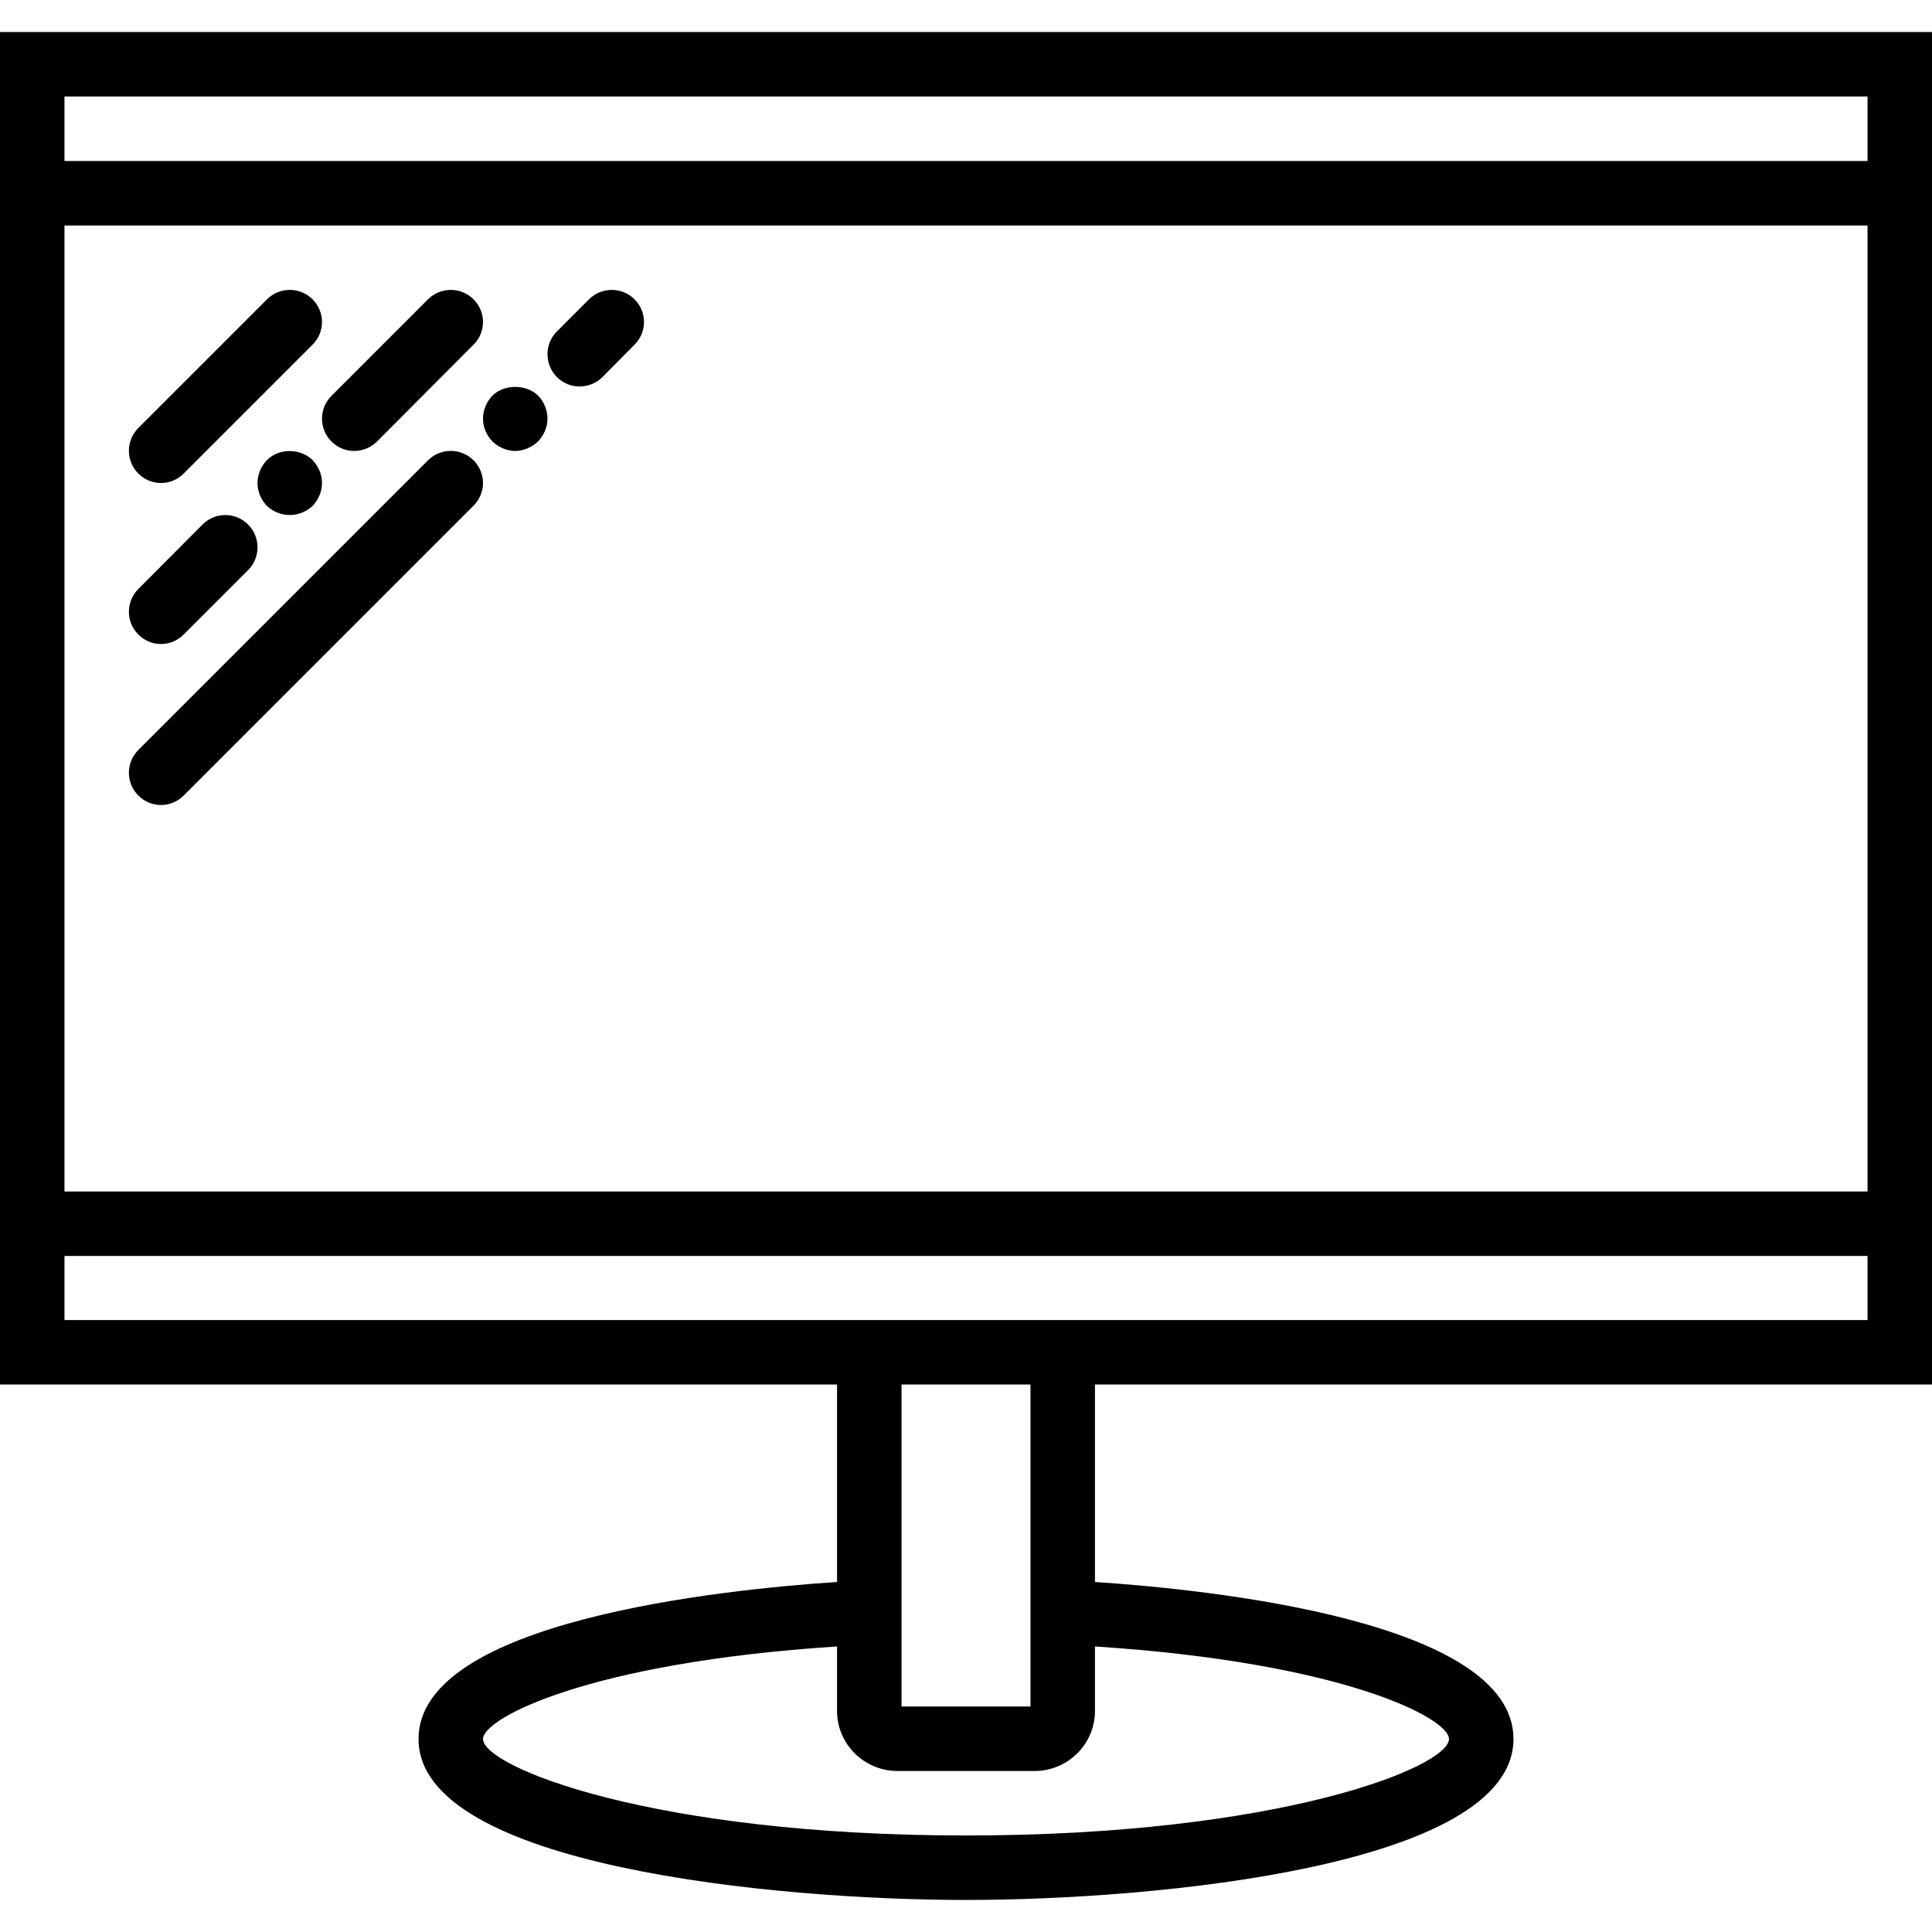 <svg xmlns="http://www.w3.org/2000/svg" width="32" height="32" viewBox="0 0 24 24">
    <path d="M2 6C2.102 6 2.203 5.961 2.281 5.883L3.883 4.281C4.039 4.125 4.039 3.875 3.883 3.719 3.727 3.562 3.473 3.562 3.316 3.719L1.719 5.316C1.562 5.473 1.562 5.727 1.719 5.883 1.797 5.961 1.898 6 2 6zM2 8C2.102 8 2.203 7.961 2.281 7.883L3.082 7.082C3.238 6.926 3.238 6.672 3.082 6.516 2.926 6.359 2.672 6.359 2.516 6.516L1.719 7.316C1.562 7.473 1.562 7.727 1.719 7.883 1.797 7.961 1.898 8 2 8zM3.316 5.715C3.242 5.793 3.199 5.895 3.199 6 3.199 6.109 3.242 6.207 3.316 6.285 3.391 6.355 3.492 6.398 3.602 6.398 3.703 6.398 3.809 6.355 3.883 6.285 3.957 6.207 4 6.105 4 6 4 5.895 3.957 5.793 3.883 5.715 3.73 5.566 3.465 5.566 3.316 5.715zM4.117 5.484C4.195 5.562 4.297 5.602 4.398 5.602 4.504 5.602 4.605 5.562 4.684 5.484L5.883 4.281C6.039 4.125 6.039 3.875 5.883 3.719 5.727 3.562 5.473 3.562 5.316 3.719L4.117 4.918C3.961 5.074 3.961 5.328 4.117 5.484zM5.316 5.719L1.719 9.316C1.562 9.473 1.562 9.727 1.719 9.883 1.797 9.961 1.898 10 2 10 2.102 10 2.203 9.961 2.281 9.883L5.883 6.281C6.039 6.125 6.039 5.875 5.883 5.719 5.727 5.562 5.473 5.562 5.316 5.719zM6.117 4.914C6.043 4.992 6 5.098 6 5.199 6 5.305 6.043 5.406 6.117 5.484 6.191 5.555 6.297 5.602 6.398 5.602 6.504 5.602 6.609 5.555 6.684 5.484 6.758 5.406 6.801 5.305 6.801 5.199 6.801 5.094 6.758 4.992 6.684 4.914 6.535 4.77 6.266 4.77 6.117 4.914zM7.883 3.719C7.727 3.562 7.473 3.562 7.316 3.719L6.918 4.117C6.762 4.273 6.762 4.527 6.918 4.684 6.996 4.762 7.098 4.801 7.199 4.801 7.301 4.801 7.406 4.762 7.484 4.684L7.883 4.281C8.039 4.125 8.039 3.875 7.883 3.719zM7.883 3.719"/>
    <path d="M 0 0.398 L 0 17.199 L 10.398 17.199 L 10.398 19.652 C 8.969 19.746 5.199 20.137 5.199 21.602 C 5.199 23.184 9.648 23.602 12 23.602 C 14.352 23.602 18.801 23.184 18.801 21.602 C 18.801 20.137 15.031 19.746 13.602 19.652 L 13.602 17.199 L 24 17.199 L 24 0.398 Z M 0.801 2.801 L 23.199 2.801 L 23.199 14.801 L 0.801 14.801 Z M 23.199 1.199 L 23.199 2 L 0.801 2 L 0.801 1.199 Z M 18 21.602 C 18 21.949 15.898 22.801 12 22.801 C 8.102 22.801 6 21.949 6 21.602 C 6 21.344 7.316 20.652 10.398 20.453 L 10.398 21.254 C 10.398 21.664 10.734 22 11.148 22 L 12.852 22 C 13.266 22 13.602 21.664 13.602 21.254 L 13.602 20.453 C 16.684 20.652 18 21.344 18 21.602 Z M 12.801 19.609 L 12.801 21.199 L 11.199 21.199 L 11.199 17.199 L 12.801 17.199 Z M 13.602 16.398 L 0.801 16.398 L 0.801 15.602 L 23.199 15.602 L 23.199 16.398 Z M 13.602 16.398"/>
</svg>

